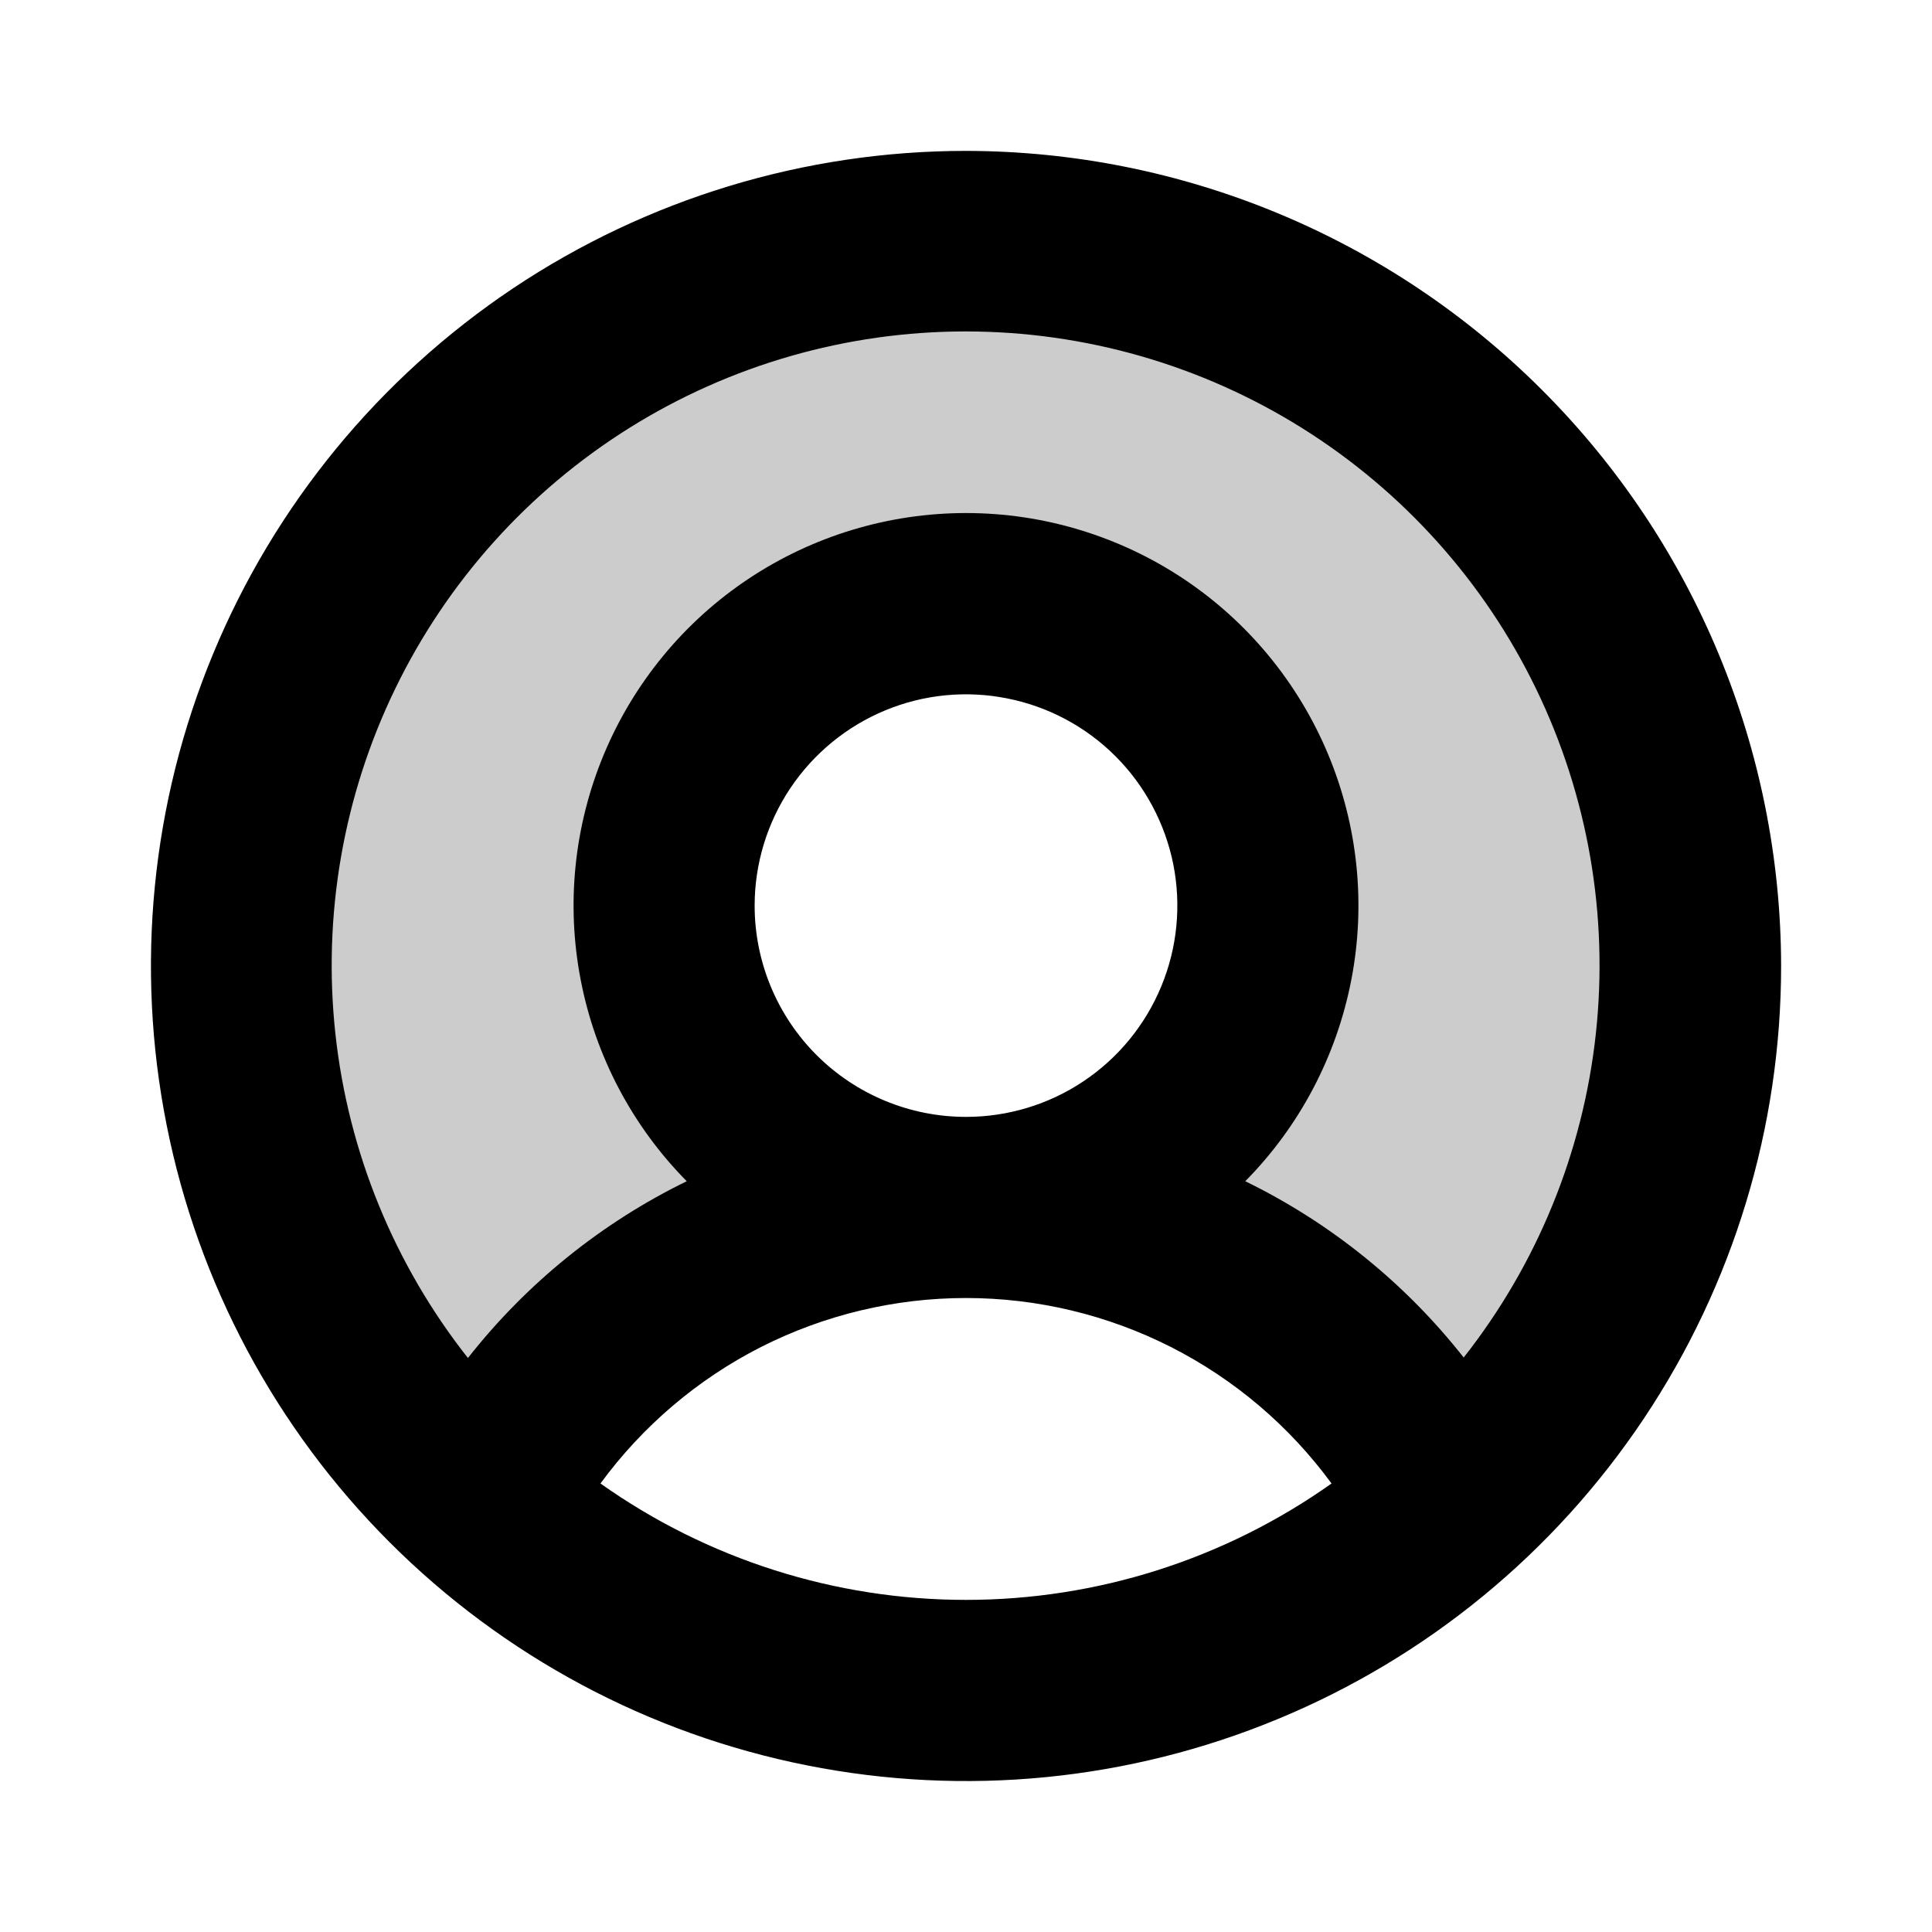 <svg xmlns="http://www.w3.org/2000/svg" width="20" height="20" fill="none" viewBox="0 0 20 20"><path fill="currentColor" d="M17.421 10.221C17.422 11.273 17.202 12.313 16.774 13.274C16.346 14.235 15.72 15.095 14.937 15.797C14.466 14.871 13.748 14.094 12.863 13.551C11.978 13.008 10.96 12.721 9.921 12.721C10.539 12.721 11.143 12.538 11.657 12.194C12.171 11.851 12.572 11.363 12.808 10.792C13.045 10.221 13.107 9.593 12.986 8.987C12.866 8.38 12.568 7.824 12.131 7.386C11.694 6.949 11.137 6.652 10.531 6.531C9.925 6.411 9.296 6.473 8.725 6.709C8.154 6.946 7.666 7.346 7.323 7.86C6.98 8.374 6.796 8.978 6.796 9.596C6.796 10.425 7.125 11.22 7.712 11.806C8.298 12.392 9.092 12.721 9.921 12.721C8.883 12.721 7.864 13.008 6.979 13.551C6.094 14.094 5.376 14.871 4.906 15.797C3.976 14.961 3.27 13.906 2.853 12.727C2.435 11.549 2.318 10.285 2.513 9.05C2.708 7.815 3.209 6.649 3.97 5.657C4.73 4.665 5.727 3.879 6.869 3.37C8.011 2.861 9.262 2.646 10.508 2.744C11.755 2.842 12.957 3.25 14.005 3.93C15.054 4.611 15.916 5.543 16.512 6.642C17.109 7.741 17.421 8.971 17.421 10.221Z" opacity=".2"/><path fill="currentColor" d="M10 1.562C8.331 1.562 6.7 2.057 5.312 2.984C3.925 3.912 2.843 5.229 2.205 6.771C1.566 8.313 1.399 10.009 1.725 11.646C2.05 13.283 2.854 14.786 4.034 15.966C5.214 17.146 6.717 17.95 8.354 18.275C9.991 18.601 11.687 18.434 13.229 17.795C14.771 17.157 16.088 16.075 17.015 14.688C17.943 13.3 18.438 11.669 18.438 10C18.435 7.763 17.545 5.618 15.963 4.037C14.382 2.455 12.237 1.565 10 1.562ZM6.216 15.357C6.652 14.762 7.221 14.278 7.878 13.944C8.536 13.611 9.263 13.437 10 13.437C10.737 13.437 11.464 13.611 12.121 13.944C12.779 14.278 13.348 14.762 13.784 15.357C12.678 16.141 11.356 16.562 10 16.562C8.644 16.562 7.322 16.141 6.216 15.357ZM7.812 9.375C7.812 8.942 7.941 8.519 8.181 8.16C8.422 7.8 8.763 7.52 9.163 7.354C9.563 7.188 10.002 7.145 10.427 7.23C10.851 7.314 11.241 7.522 11.547 7.828C11.853 8.134 12.061 8.524 12.146 8.948C12.23 9.373 12.187 9.812 12.021 10.212C11.855 10.612 11.575 10.954 11.215 11.194C10.856 11.434 10.433 11.562 10 11.562C9.42 11.562 8.863 11.332 8.453 10.922C8.043 10.512 7.812 9.955 7.812 9.375ZM15.156 14.058C14.549 13.285 13.774 12.659 12.891 12.228C13.454 11.658 13.835 10.934 13.988 10.147C14.141 9.361 14.057 8.547 13.748 7.807C13.439 7.068 12.919 6.436 12.252 5.992C11.585 5.548 10.801 5.311 10 5.311C9.199 5.311 8.415 5.548 7.748 5.992C7.081 6.436 6.561 7.068 6.252 7.807C5.943 8.547 5.859 9.361 6.012 10.147C6.164 10.934 6.546 11.658 7.109 12.228C6.226 12.659 5.451 13.285 4.844 14.058C4.081 13.09 3.605 11.927 3.472 10.702C3.339 9.477 3.553 8.239 4.091 7.13C4.629 6.021 5.468 5.086 6.512 4.432C7.556 3.778 8.764 3.431 9.996 3.431C11.228 3.431 12.436 3.778 13.48 4.432C14.524 5.086 15.364 6.021 15.901 7.13C16.439 8.239 16.653 9.477 16.52 10.702C16.387 11.927 15.912 13.09 15.148 14.058H15.156Z"/></svg>